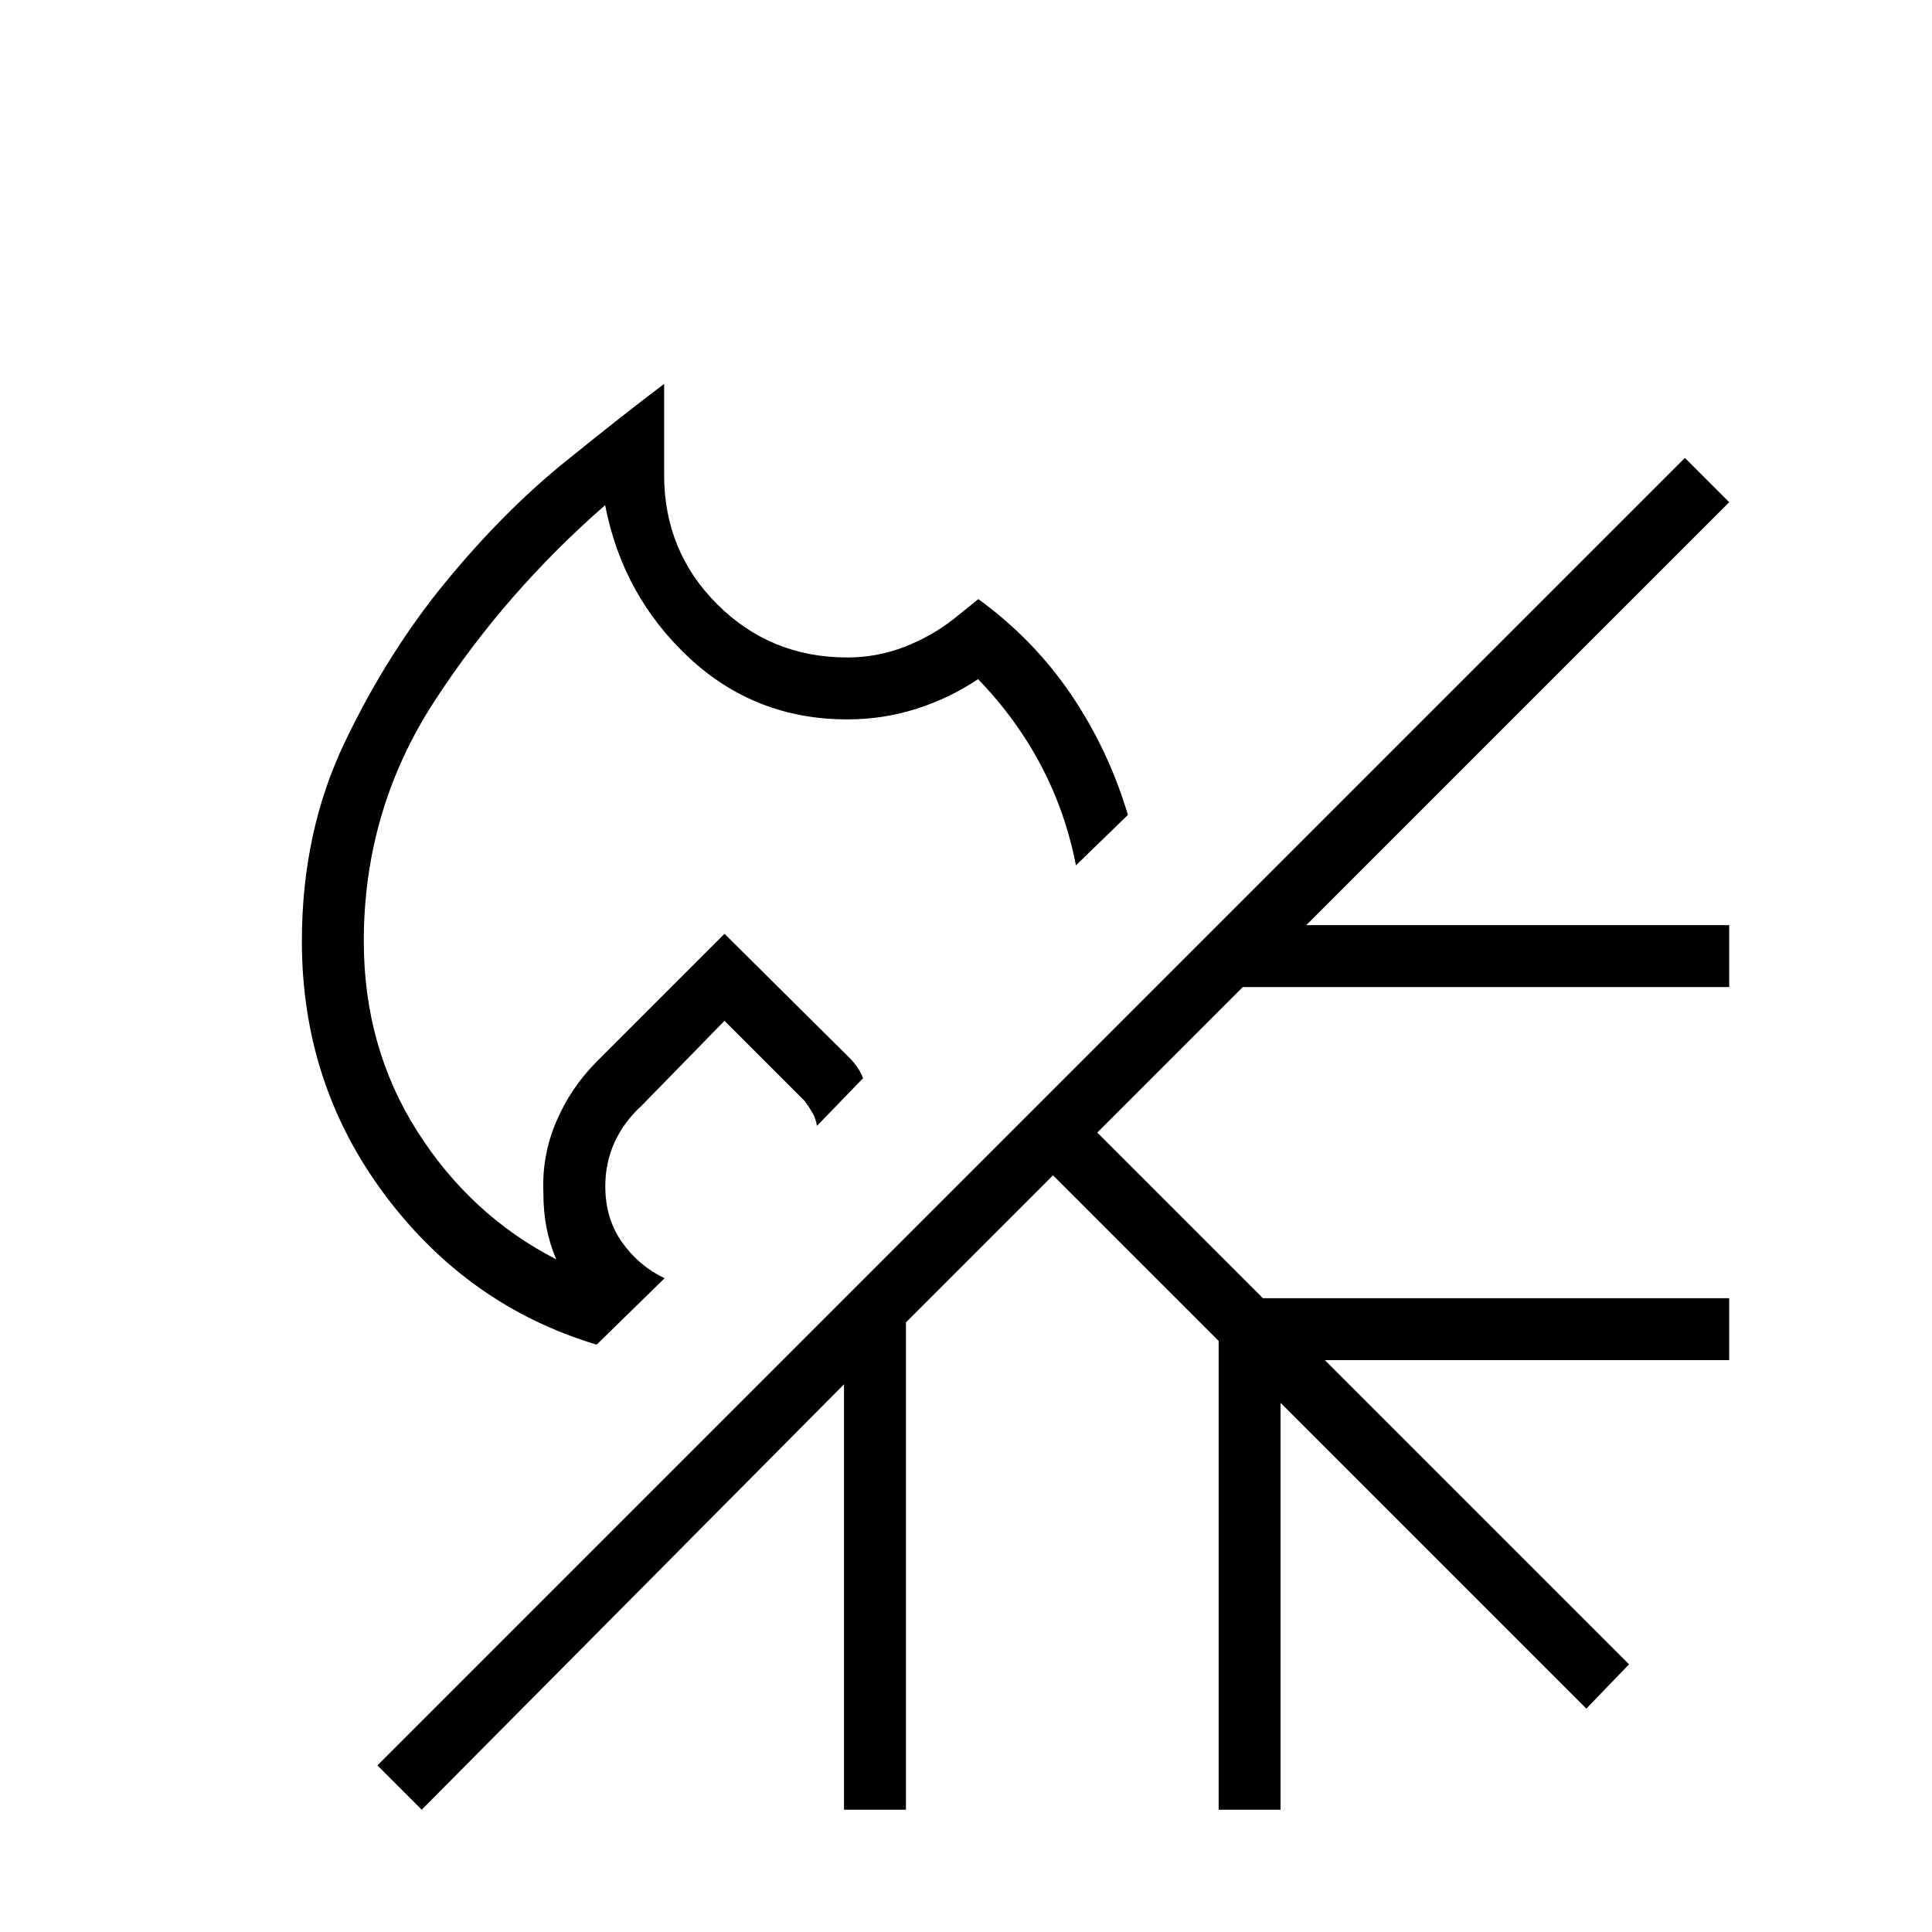 <svg xmlns="http://www.w3.org/2000/svg" width="48" height="48" viewBox="0 96 960 960"><path d="M296.462 764.154q-63.924-19.231-105.193-74.385T150 563.692q0-54.385 21.346-98.962 21.346-44.577 50.193-79.654 28.846-35.077 59.423-59.769T330 286.769v45.154q0 38.077 26.462 64.423 26.461 26.346 64.538 26.346 14.769 0 28.308-5.231 13.538-5.231 24.615-13.923l12.231-9.846q27.615 20.154 46.115 47.5 18.5 27.346 28.193 59.731L534.615 526q-5.076-26.308-17.269-49.5-12.192-23.192-31.346-43.039-14.231 9.539-30.731 14.77-16.5 5.23-34.269 5.23-45.769 0-78.692-30.73Q309.385 392 300.692 347q-49.769 43.461-84.846 97.461-35.077 54-35.077 119.231 0 52.539 26.5 94.346 26.5 41.808 69.115 63.731-3.307-7.846-4.846-15.846-1.538-8-1.538-17.385-.769-18.384 6.423-35.269 7.192-16.885 20.346-30.038L360 560l62.154 61.692q2.154 2.154 3.962 4.808 1.807 2.654 2.73 5.269l-22.923 23.693q-.461-3.385-2.154-6.385-1.692-3-3.846-5.923L360 603.231l-41.231 42.23q-8.769 8-13.384 18.116-4.616 10.115-4.616 21.884 0 16.077 8.346 27.847 8.347 11.769 21.116 17.846l-33.769 33ZM360 560Zm0 0ZM209.539 995.231l-22-22 649.692-649.692 22 22-210.154 210.153h210.154v30.77H617.538l-72.307 72.307 82.308 82.308h231.692v30.769H658.308L809.462 923l-21.231 22-151.923-151.923v202.154h-30.77V762.308L523.231 680l-73.077 73.077v242.154h-30.769V783.846L209.539 995.231Z"/></svg>